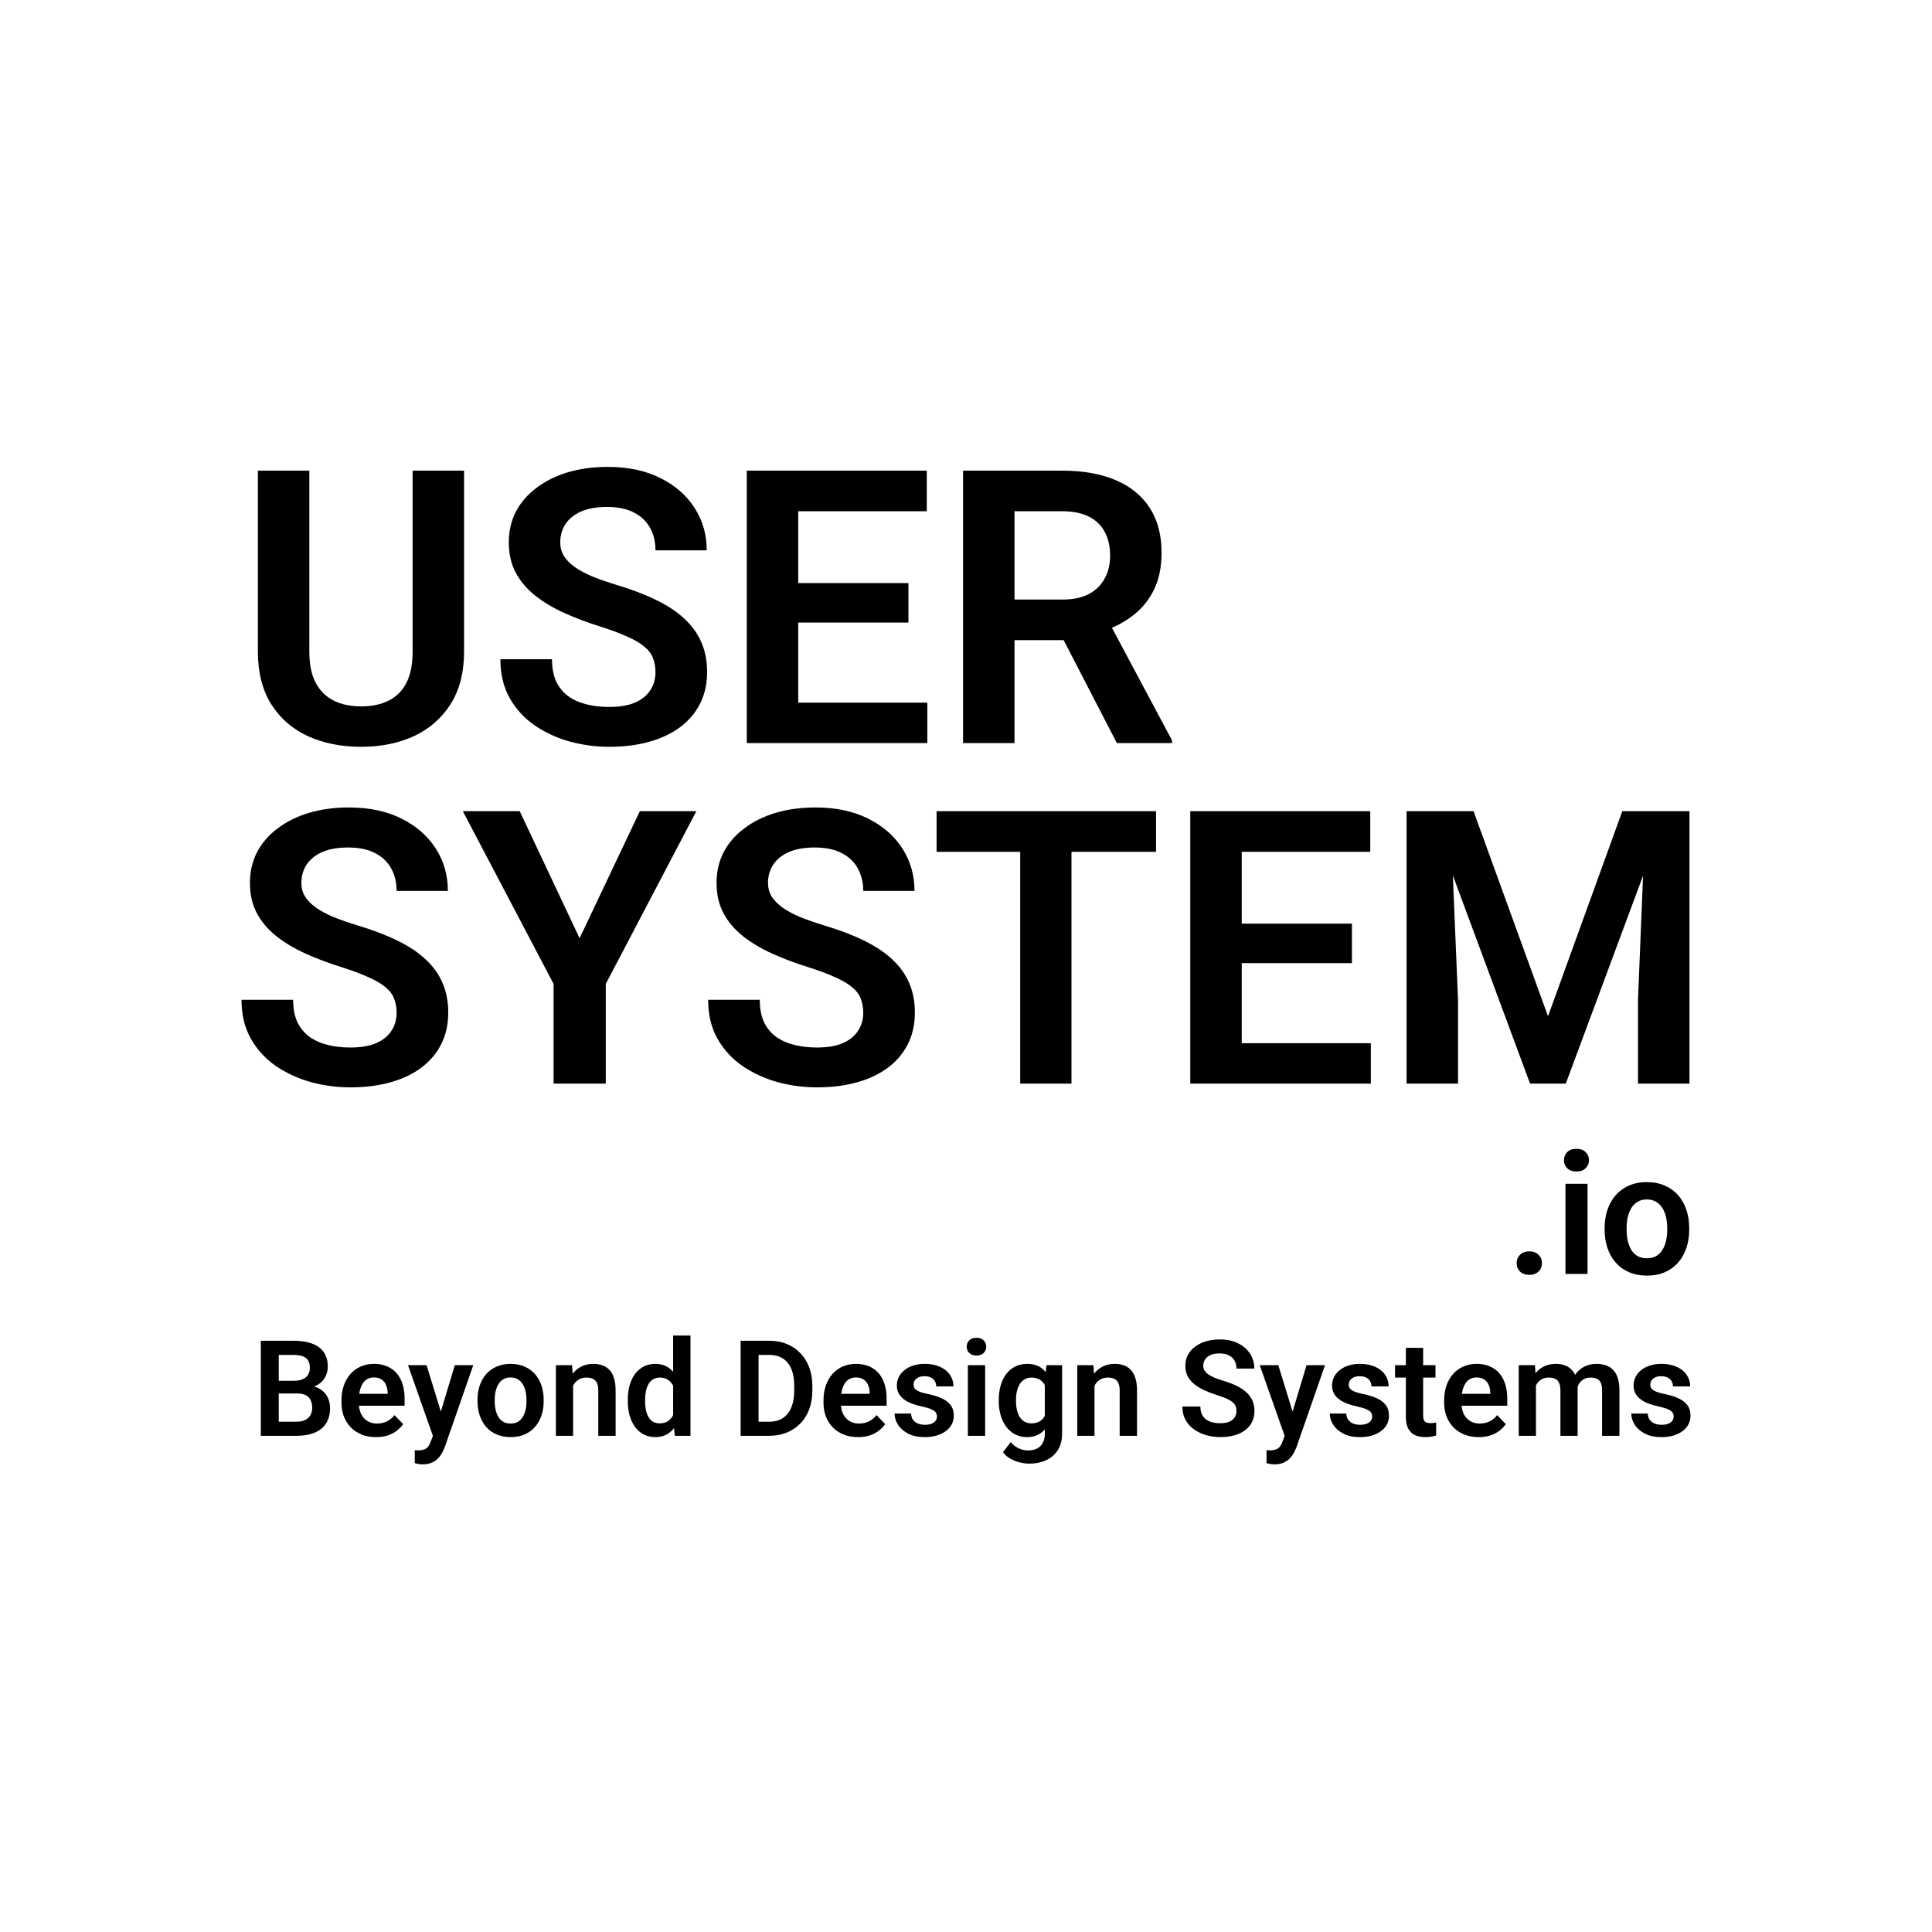 <svg width="600" height="600" viewBox="0 0 600 600" fill="none" xmlns="http://www.w3.org/2000/svg">
<rect width="600" height="600" fill="white"/>
<path d="M92.3 432.746H84.767L84.726 428.813H91.186C92.293 428.813 93.218 428.658 93.96 428.347C94.703 428.036 95.263 427.583 95.641 426.989C96.033 426.394 96.229 425.671 96.229 424.819C96.229 423.873 96.046 423.103 95.682 422.508C95.331 421.914 94.777 421.481 94.021 421.211C93.265 420.927 92.307 420.785 91.146 420.785H86.569V445.904H81V416.386H91.146C92.82 416.386 94.312 416.548 95.621 416.872C96.944 417.183 98.065 417.67 98.983 418.332C99.901 418.994 100.596 419.825 101.069 420.826C101.555 421.826 101.798 423.015 101.798 424.394C101.798 425.61 101.514 426.732 100.947 427.759C100.394 428.773 99.536 429.597 98.375 430.233C97.228 430.868 95.77 431.233 94.001 431.327L92.3 432.746ZM92.057 445.904H83.126L85.455 441.525H92.057C93.164 441.525 94.075 441.342 94.791 440.978C95.52 440.613 96.06 440.113 96.411 439.477C96.775 438.829 96.958 438.085 96.958 437.247C96.958 436.328 96.796 435.531 96.472 434.855C96.161 434.179 95.662 433.659 94.973 433.294C94.298 432.929 93.407 432.746 92.3 432.746H86.508L86.549 428.813H93.92L95.196 430.334C96.897 430.347 98.281 430.685 99.347 431.348C100.427 432.01 101.224 432.861 101.737 433.902C102.25 434.943 102.506 436.065 102.506 437.267C102.506 439.16 102.095 440.748 101.271 442.032C100.461 443.316 99.273 444.282 97.707 444.931C96.154 445.58 94.271 445.904 92.057 445.904Z" fill="black"/>
<path d="M116.763 446.31C115.102 446.31 113.611 446.039 112.288 445.499C110.965 444.958 109.837 444.208 108.906 443.248C107.988 442.275 107.279 441.147 106.779 439.863C106.293 438.565 106.05 437.173 106.05 435.686V434.875C106.05 433.186 106.293 431.652 106.779 430.273C107.265 428.881 107.954 427.685 108.845 426.685C109.736 425.684 110.803 424.914 112.045 424.373C113.287 423.833 114.657 423.562 116.155 423.562C117.708 423.562 119.078 423.826 120.266 424.353C121.454 424.867 122.447 425.597 123.243 426.543C124.04 427.489 124.641 428.624 125.046 429.949C125.451 431.26 125.653 432.713 125.653 434.308V436.558H108.48V432.868H120.388V432.463C120.361 431.611 120.199 430.834 119.902 430.131C119.605 429.415 119.146 428.847 118.525 428.428C117.904 427.996 117.101 427.779 116.115 427.779C115.318 427.779 114.623 427.955 114.029 428.306C113.449 428.644 112.963 429.131 112.571 429.766C112.193 430.388 111.91 431.131 111.721 431.996C111.532 432.861 111.437 433.821 111.437 434.875V435.686C111.437 436.605 111.559 437.457 111.802 438.241C112.058 439.025 112.429 439.707 112.915 440.288C113.415 440.856 114.009 441.302 114.697 441.626C115.399 441.937 116.196 442.093 117.087 442.093C118.208 442.093 119.22 441.876 120.125 441.444C121.043 440.998 121.839 440.342 122.514 439.477L125.208 442.275C124.749 442.951 124.128 443.6 123.345 444.221C122.575 444.843 121.643 445.35 120.55 445.742C119.456 446.12 118.194 446.31 116.763 446.31Z" fill="black"/>
<path d="M135.374 443.471L141.246 423.968H146.977L138.188 449.229C137.986 449.77 137.723 450.358 137.399 450.993C137.088 451.628 136.67 452.229 136.143 452.797C135.617 453.378 134.955 453.851 134.158 454.216C133.375 454.581 132.424 454.764 131.303 454.764C130.817 454.764 130.385 454.73 130.007 454.662C129.629 454.595 129.231 454.507 128.812 454.399V450.385C128.947 450.398 129.103 450.405 129.278 450.405C129.467 450.418 129.629 450.425 129.764 450.425C130.547 450.425 131.195 450.33 131.708 450.141C132.221 449.966 132.633 449.675 132.943 449.27C133.267 448.878 133.537 448.364 133.753 447.729L135.374 443.471ZM132.478 423.968L137.439 440.126L138.31 445.782L134.624 446.451L126.706 423.968H132.478Z" fill="black"/>
<path d="M148.294 435.159V434.733C148.294 433.125 148.523 431.645 148.982 430.293C149.441 428.928 150.109 427.746 150.987 426.745C151.864 425.745 152.938 424.968 154.207 424.414C155.476 423.846 156.92 423.562 158.541 423.562C160.188 423.562 161.646 423.846 162.915 424.414C164.197 424.968 165.277 425.745 166.155 426.745C167.032 427.746 167.701 428.928 168.16 430.293C168.619 431.645 168.848 433.125 168.848 434.733V435.159C168.848 436.754 168.619 438.234 168.16 439.599C167.701 440.951 167.032 442.133 166.155 443.147C165.277 444.147 164.204 444.924 162.935 445.478C161.666 446.032 160.215 446.31 158.581 446.31C156.961 446.31 155.51 446.032 154.227 445.478C152.945 444.924 151.864 444.147 150.987 443.147C150.109 442.133 149.441 440.951 148.982 439.599C148.523 438.234 148.294 436.754 148.294 435.159ZM153.64 434.733V435.159C153.64 436.119 153.734 437.017 153.923 437.855C154.112 438.693 154.403 439.43 154.794 440.065C155.186 440.7 155.692 441.201 156.313 441.565C156.947 441.917 157.703 442.093 158.581 442.093C159.445 442.093 160.188 441.917 160.809 441.565C161.43 441.201 161.936 440.7 162.327 440.065C162.732 439.43 163.029 438.693 163.218 437.855C163.407 437.017 163.502 436.119 163.502 435.159V434.733C163.502 433.787 163.407 432.902 163.218 432.077C163.029 431.239 162.732 430.503 162.327 429.868C161.936 429.219 161.423 428.712 160.788 428.347C160.167 427.969 159.418 427.779 158.541 427.779C157.676 427.779 156.934 427.969 156.313 428.347C155.692 428.712 155.186 429.219 154.794 429.868C154.403 430.503 154.112 431.239 153.923 432.077C153.734 432.902 153.64 433.787 153.64 434.733Z" fill="black"/>
<path d="M177.981 428.651V445.904H172.635V423.968H177.657L177.981 428.651ZM177.131 434.145H175.551C175.565 432.55 175.781 431.104 176.199 429.807C176.618 428.509 177.205 427.394 177.961 426.462C178.731 425.529 179.642 424.813 180.695 424.313C181.748 423.812 182.923 423.562 184.219 423.562C185.272 423.562 186.223 423.711 187.074 424.008C187.925 424.306 188.654 424.779 189.261 425.428C189.882 426.076 190.355 426.928 190.679 427.982C191.016 429.023 191.185 430.307 191.185 431.834V445.904H185.798V431.794C185.798 430.793 185.65 430.003 185.353 429.422C185.069 428.84 184.651 428.428 184.097 428.185C183.557 427.942 182.889 427.82 182.092 427.82C181.269 427.82 180.546 427.989 179.925 428.327C179.318 428.651 178.805 429.104 178.386 429.685C177.981 430.266 177.671 430.935 177.455 431.692C177.239 432.449 177.131 433.267 177.131 434.145Z" fill="black"/>
<path d="M209.046 441.241V414.764H214.433V445.904H209.573L209.046 441.241ZM194.972 435.2V434.774C194.972 433.098 195.161 431.577 195.539 430.212C195.93 428.834 196.497 427.651 197.24 426.664C197.982 425.678 198.88 424.914 199.933 424.373C201 423.833 202.208 423.562 203.558 423.562C204.868 423.562 206.009 423.826 206.981 424.353C207.966 424.88 208.803 425.63 209.492 426.604C210.194 427.577 210.754 428.732 211.173 430.07C211.591 431.395 211.895 432.855 212.084 434.449V435.605C211.895 437.159 211.591 438.585 211.173 439.883C210.754 441.18 210.194 442.316 209.492 443.289C208.803 444.248 207.966 444.992 206.981 445.519C205.995 446.046 204.841 446.31 203.518 446.31C202.181 446.31 200.98 446.032 199.913 445.478C198.86 444.924 197.962 444.147 197.22 443.147C196.491 442.147 195.93 440.971 195.539 439.619C195.161 438.268 194.972 436.794 194.972 435.2ZM200.338 434.774V435.2C200.338 436.146 200.419 437.031 200.581 437.855C200.743 438.68 201.007 439.41 201.371 440.045C201.736 440.667 202.201 441.153 202.768 441.505C203.349 441.856 204.051 442.032 204.874 442.032C205.928 442.032 206.792 441.802 207.467 441.342C208.155 440.869 208.688 440.227 209.066 439.416C209.444 438.592 209.687 437.666 209.795 436.639V433.456C209.741 432.645 209.6 431.895 209.37 431.206C209.154 430.516 208.844 429.922 208.439 429.422C208.047 428.921 207.561 428.53 206.981 428.246C206.4 427.962 205.712 427.82 204.915 427.82C204.091 427.82 203.389 428.002 202.809 428.367C202.228 428.719 201.756 429.212 201.391 429.847C201.027 430.483 200.757 431.219 200.581 432.057C200.419 432.895 200.338 433.801 200.338 434.774Z" fill="black"/>
<path d="M238.815 445.904H232.456L232.497 441.525H238.815C240.529 441.525 241.967 441.147 243.128 440.39C244.289 439.619 245.167 438.518 245.761 437.085C246.355 435.639 246.652 433.909 246.652 431.895V430.374C246.652 428.82 246.483 427.448 246.146 426.259C245.808 425.069 245.309 424.069 244.647 423.258C243.999 422.447 243.196 421.832 242.237 421.413C241.279 420.994 240.178 420.785 238.936 420.785H232.335V416.386H238.936C240.908 416.386 242.703 416.717 244.323 417.379C245.957 418.041 247.368 418.994 248.556 420.238C249.757 421.468 250.675 422.941 251.31 424.657C251.958 426.374 252.282 428.293 252.282 430.415V431.895C252.282 434.003 251.958 435.923 251.31 437.653C250.675 439.369 249.757 440.842 248.556 442.072C247.368 443.302 245.95 444.248 244.303 444.911C242.656 445.573 240.827 445.904 238.815 445.904ZM235.575 416.386V445.904H230.006V416.386H235.575Z" fill="black"/>
<path d="M266.457 446.31C264.797 446.31 263.305 446.039 261.982 445.499C260.659 444.958 259.532 444.208 258.6 443.248C257.682 442.275 256.973 441.147 256.474 439.863C255.988 438.565 255.745 437.173 255.745 435.686V434.875C255.745 433.186 255.988 431.652 256.474 430.273C256.96 428.881 257.648 427.685 258.539 426.685C259.43 425.684 260.497 424.914 261.739 424.373C262.981 423.833 264.351 423.562 265.85 423.562C267.402 423.562 268.773 423.826 269.961 424.353C271.149 424.867 272.141 425.597 272.938 426.543C273.734 427.489 274.335 428.624 274.74 429.949C275.145 431.26 275.347 432.713 275.347 434.308V436.558H258.175V432.868H270.082V432.463C270.055 431.611 269.893 430.834 269.596 430.131C269.299 429.415 268.84 428.847 268.219 428.428C267.598 427.996 266.795 427.779 265.809 427.779C265.013 427.779 264.318 427.955 263.723 428.306C263.143 428.644 262.657 429.131 262.265 429.766C261.887 430.388 261.604 431.131 261.415 431.996C261.226 432.861 261.131 433.821 261.131 434.875V435.686C261.131 436.605 261.253 437.457 261.496 438.241C261.752 439.025 262.124 439.707 262.61 440.288C263.109 440.856 263.703 441.302 264.392 441.626C265.094 441.937 265.89 442.093 266.781 442.093C267.902 442.093 268.914 441.876 269.819 441.444C270.737 440.998 271.534 440.342 272.209 439.477L274.902 442.275C274.443 442.951 273.822 443.6 273.039 444.221C272.269 444.843 271.338 445.35 270.244 445.742C269.151 446.12 267.888 446.31 266.457 446.31Z" fill="black"/>
<path d="M290.981 439.903C290.981 439.444 290.86 439.031 290.617 438.666C290.374 438.301 289.915 437.97 289.24 437.673C288.578 437.362 287.606 437.071 286.323 436.801C285.189 436.558 284.143 436.254 283.185 435.889C282.226 435.524 281.402 435.085 280.714 434.571C280.025 434.044 279.485 433.429 279.094 432.726C278.716 432.01 278.527 431.185 278.527 430.253C278.527 429.347 278.723 428.496 279.114 427.698C279.506 426.887 280.073 426.178 280.815 425.57C281.558 424.948 282.462 424.461 283.529 424.11C284.595 423.745 285.797 423.562 287.133 423.562C288.997 423.562 290.596 423.867 291.933 424.475C293.283 425.083 294.316 425.921 295.031 426.989C295.747 428.043 296.105 429.232 296.105 430.557H290.758C290.758 429.976 290.623 429.449 290.353 428.976C290.097 428.502 289.699 428.124 289.159 427.84C288.619 427.543 287.937 427.394 287.113 427.394C286.371 427.394 285.743 427.516 285.23 427.759C284.73 428.002 284.352 428.32 284.096 428.712C283.839 429.104 283.711 429.536 283.711 430.009C283.711 430.361 283.779 430.679 283.914 430.962C284.062 431.233 284.298 431.483 284.622 431.712C284.946 431.942 285.385 432.152 285.939 432.341C286.506 432.53 287.201 432.713 288.025 432.888C289.658 433.213 291.082 433.645 292.297 434.186C293.526 434.713 294.485 435.416 295.173 436.294C295.862 437.173 296.206 438.295 296.206 439.66C296.206 440.633 295.997 441.525 295.578 442.336C295.16 443.133 294.552 443.829 293.755 444.424C292.959 445.019 292.007 445.485 290.9 445.823C289.793 446.147 288.544 446.31 287.154 446.31C285.142 446.31 283.441 445.951 282.051 445.235C280.66 444.505 279.607 443.586 278.891 442.478C278.176 441.356 277.818 440.194 277.818 438.991H282.942C282.982 439.842 283.212 440.525 283.63 441.038C284.049 441.552 284.575 441.924 285.21 442.153C285.858 442.37 286.539 442.478 287.255 442.478C288.065 442.478 288.747 442.37 289.3 442.153C289.854 441.924 290.272 441.62 290.556 441.241C290.839 440.849 290.981 440.403 290.981 439.903Z" fill="black"/>
<path d="M305.947 423.968V445.904H300.58V423.968H305.947ZM300.216 418.23C300.216 417.433 300.486 416.771 301.026 416.244C301.579 415.717 302.322 415.453 303.253 415.453C304.185 415.453 304.92 415.717 305.46 416.244C306.014 416.771 306.291 417.433 306.291 418.23C306.291 419.014 306.014 419.67 305.46 420.197C304.92 420.724 304.185 420.988 303.253 420.988C302.322 420.988 301.579 420.724 301.026 420.197C300.486 419.67 300.216 419.014 300.216 418.23Z" fill="black"/>
<path d="M324.982 423.968H329.843V445.235C329.843 447.222 329.411 448.905 328.546 450.283C327.696 451.675 326.501 452.73 324.962 453.446C323.423 454.176 321.634 454.541 319.596 454.541C318.718 454.541 317.766 454.419 316.74 454.176C315.728 453.932 314.749 453.547 313.804 453.02C312.872 452.507 312.096 451.838 311.475 451.013L313.885 447.85C314.614 448.702 315.437 449.344 316.355 449.776C317.273 450.222 318.266 450.445 319.332 450.445C320.412 450.445 321.33 450.243 322.086 449.837C322.856 449.445 323.443 448.864 323.848 448.094C324.267 447.337 324.476 446.404 324.476 445.296V428.976L324.982 423.968ZM310.179 435.2V434.774C310.179 433.098 310.381 431.577 310.786 430.212C311.191 428.834 311.772 427.651 312.528 426.664C313.298 425.678 314.222 424.914 315.302 424.373C316.396 423.833 317.625 423.562 318.988 423.562C320.433 423.562 321.648 423.826 322.633 424.353C323.632 424.88 324.456 425.63 325.104 426.604C325.765 427.577 326.278 428.732 326.643 430.07C327.021 431.395 327.311 432.855 327.514 434.449V435.605C327.325 437.159 327.021 438.585 326.602 439.883C326.197 441.18 325.657 442.316 324.982 443.289C324.307 444.248 323.47 444.992 322.471 445.519C321.472 446.046 320.298 446.31 318.948 446.31C317.598 446.31 316.382 446.032 315.302 445.478C314.222 444.924 313.298 444.147 312.528 443.147C311.772 442.147 311.191 440.971 310.786 439.619C310.381 438.268 310.179 436.794 310.179 435.2ZM315.525 434.774V435.2C315.525 436.146 315.62 437.031 315.809 437.855C315.998 438.68 316.288 439.41 316.679 440.045C317.071 440.667 317.564 441.153 318.158 441.505C318.752 441.856 319.461 442.032 320.284 442.032C321.391 442.032 322.296 441.802 322.998 441.342C323.713 440.869 324.253 440.227 324.618 439.416C324.996 438.592 325.239 437.666 325.347 436.639V433.456C325.279 432.645 325.131 431.895 324.901 431.206C324.685 430.516 324.382 429.922 323.99 429.422C323.599 428.921 323.099 428.53 322.491 428.246C321.884 427.962 321.162 427.82 320.325 427.82C319.515 427.82 318.806 428.002 318.198 428.367C317.591 428.719 317.091 429.212 316.7 429.847C316.308 430.483 316.011 431.219 315.809 432.057C315.62 432.895 315.525 433.801 315.525 434.774Z" fill="black"/>
<path d="M339.907 428.651V445.904H334.561V423.968H339.583L339.907 428.651ZM339.057 434.145H337.477C337.491 432.55 337.707 431.104 338.125 429.807C338.544 428.509 339.131 427.394 339.887 426.462C340.656 425.529 341.568 424.813 342.621 424.313C343.674 423.812 344.848 423.562 346.144 423.562C347.198 423.562 348.149 423.711 349 424.008C349.85 424.306 350.579 424.779 351.187 425.428C351.808 426.076 352.28 426.928 352.604 427.982C352.942 429.023 353.111 430.307 353.111 431.834V445.904H347.724V431.794C347.724 430.793 347.576 430.003 347.279 429.422C346.995 428.84 346.576 428.428 346.023 428.185C345.483 427.942 344.815 427.82 344.018 427.82C343.195 427.82 342.472 427.989 341.851 428.327C341.244 428.651 340.731 429.104 340.312 429.685C339.907 430.266 339.597 430.935 339.381 431.692C339.165 432.449 339.057 433.267 339.057 434.145Z" fill="black"/>
<path d="M383.993 438.241C383.993 437.673 383.906 437.166 383.73 436.72C383.568 436.261 383.264 435.848 382.819 435.483C382.387 435.105 381.772 434.74 380.976 434.389C380.193 434.024 379.18 433.645 377.938 433.253C376.561 432.821 375.279 432.334 374.091 431.794C372.903 431.253 371.856 430.624 370.952 429.908C370.061 429.192 369.365 428.367 368.866 427.435C368.366 426.489 368.117 425.394 368.117 424.15C368.117 422.934 368.373 421.826 368.886 420.826C369.413 419.825 370.155 418.967 371.114 418.251C372.072 417.521 373.2 416.96 374.496 416.568C375.805 416.176 377.25 415.98 378.829 415.98C381.016 415.98 382.907 416.379 384.5 417.176C386.106 417.974 387.348 419.055 388.226 420.42C389.103 421.785 389.542 423.319 389.542 425.022H383.993C383.993 424.103 383.798 423.292 383.406 422.589C383.028 421.886 382.447 421.332 381.664 420.927C380.895 420.521 379.923 420.319 378.748 420.319C377.614 420.319 376.669 420.488 375.913 420.826C375.171 421.163 374.61 421.623 374.232 422.204C373.868 422.785 373.686 423.434 373.686 424.15C373.686 424.691 373.814 425.178 374.07 425.61C374.327 426.029 374.712 426.428 375.225 426.806C375.738 427.171 376.372 427.516 377.128 427.84C377.898 428.151 378.789 428.462 379.801 428.773C381.421 429.259 382.839 429.8 384.054 430.395C385.283 430.989 386.302 431.665 387.112 432.422C387.935 433.179 388.55 434.03 388.955 434.977C389.373 435.923 389.583 436.997 389.583 438.2C389.583 439.471 389.333 440.606 388.833 441.606C388.334 442.606 387.618 443.458 386.687 444.161C385.755 444.863 384.635 445.397 383.325 445.762C382.029 446.127 380.578 446.31 378.971 446.31C377.54 446.31 376.122 446.12 374.718 445.742C373.328 445.35 372.066 444.769 370.932 443.998C369.797 443.214 368.893 442.228 368.218 441.038C367.543 439.835 367.205 438.43 367.205 436.821H372.795C372.795 437.754 372.943 438.551 373.24 439.214C373.551 439.863 373.983 440.396 374.536 440.815C375.103 441.221 375.765 441.518 376.521 441.707C377.277 441.897 378.094 441.991 378.971 441.991C380.105 441.991 381.037 441.836 381.766 441.525C382.508 441.201 383.062 440.755 383.426 440.187C383.804 439.619 383.993 438.97 383.993 438.241Z" fill="black"/>
<path d="M399.89 443.471L405.763 423.968H411.494L402.705 449.229C402.503 449.77 402.239 450.358 401.915 450.993C401.605 451.628 401.186 452.229 400.66 452.797C400.133 453.378 399.472 453.851 398.675 454.216C397.892 454.581 396.94 454.764 395.82 454.764C395.334 454.764 394.902 454.73 394.524 454.662C394.146 454.595 393.747 454.507 393.329 454.399V450.385C393.464 450.398 393.619 450.405 393.795 450.405C393.984 450.418 394.146 450.425 394.281 450.425C395.064 450.425 395.712 450.33 396.225 450.141C396.738 449.966 397.15 449.675 397.46 449.27C397.784 448.878 398.054 448.364 398.27 447.729L399.89 443.471ZM396.994 423.968L401.956 440.126L402.827 445.782L399.141 446.451L391.223 423.968H396.994Z" fill="black"/>
<path d="M426.135 439.903C426.135 439.444 426.014 439.031 425.771 438.666C425.528 438.301 425.069 437.97 424.394 437.673C423.732 437.362 422.76 437.071 421.478 436.801C420.344 436.558 419.297 436.254 418.339 435.889C417.38 435.524 416.557 435.085 415.868 434.571C415.18 434.044 414.64 433.429 414.248 432.726C413.87 432.01 413.681 431.185 413.681 430.253C413.681 429.347 413.877 428.496 414.268 427.698C414.66 426.887 415.227 426.178 415.969 425.57C416.712 424.948 417.616 424.461 418.683 424.11C419.75 423.745 420.951 423.562 422.288 423.562C424.151 423.562 425.751 423.867 427.087 424.475C428.437 425.083 429.47 425.921 430.186 426.989C430.901 428.043 431.259 429.232 431.259 430.557H425.913C425.913 429.976 425.778 429.449 425.508 428.976C425.251 428.502 424.853 428.124 424.313 427.84C423.773 427.543 423.091 427.394 422.267 427.394C421.525 427.394 420.897 427.516 420.384 427.759C419.885 428.002 419.507 428.32 419.25 428.712C418.994 429.104 418.865 429.536 418.865 430.009C418.865 430.361 418.933 430.679 419.068 430.962C419.216 431.233 419.453 431.483 419.777 431.712C420.101 431.942 420.539 432.152 421.093 432.341C421.66 432.53 422.355 432.713 423.179 432.888C424.812 433.213 426.237 433.645 427.452 434.186C428.68 434.713 429.639 435.416 430.327 436.294C431.016 437.173 431.36 438.295 431.36 439.66C431.36 440.633 431.151 441.525 430.732 442.336C430.314 443.133 429.706 443.829 428.91 444.424C428.113 445.019 427.161 445.485 426.054 445.823C424.947 446.147 423.698 446.31 422.308 446.31C420.296 446.31 418.595 445.951 417.205 445.235C415.814 444.505 414.761 443.586 414.046 442.478C413.33 441.356 412.972 440.194 412.972 438.991H418.096C418.136 439.842 418.366 440.525 418.784 441.038C419.203 441.552 419.729 441.924 420.364 442.153C421.012 442.37 421.694 442.478 422.409 442.478C423.219 442.478 423.901 442.37 424.455 442.153C425.008 441.924 425.427 441.62 425.71 441.241C425.994 440.849 426.135 440.403 426.135 439.903Z" fill="black"/>
<path d="M445.799 423.968V427.82H433.243V423.968H445.799ZM436.605 418.575H441.972V439.579C441.972 440.227 442.059 440.728 442.235 441.079C442.41 441.43 442.674 441.667 443.025 441.789C443.376 441.91 443.794 441.971 444.28 441.971C444.631 441.971 444.955 441.951 445.252 441.91C445.549 441.87 445.799 441.829 446.001 441.789L446.022 445.803C445.576 445.951 445.07 446.073 444.503 446.168C443.949 446.262 443.322 446.31 442.62 446.31C441.418 446.31 440.365 446.107 439.46 445.701C438.556 445.282 437.854 444.613 437.354 443.694C436.855 442.762 436.605 441.532 436.605 440.004V418.575Z" fill="black"/>
<path d="M459.205 446.31C457.544 446.31 456.053 446.039 454.73 445.499C453.406 444.958 452.279 444.208 451.348 443.248C450.43 442.275 449.721 441.147 449.221 439.863C448.735 438.565 448.492 437.173 448.492 435.686V434.875C448.492 433.186 448.735 431.652 449.221 430.273C449.707 428.881 450.396 427.685 451.287 426.685C452.178 425.684 453.244 424.914 454.487 424.373C455.729 423.833 457.099 423.562 458.597 423.562C460.15 423.562 461.52 423.826 462.708 424.353C463.896 424.867 464.889 425.597 465.685 426.543C466.482 427.489 467.083 428.624 467.488 429.949C467.893 431.26 468.095 432.713 468.095 434.308V436.558H450.922V432.868H462.83V432.463C462.803 431.611 462.641 430.834 462.344 430.131C462.047 429.415 461.588 428.847 460.967 428.428C460.346 427.996 459.543 427.779 458.557 427.779C457.76 427.779 457.065 427.955 456.471 428.306C455.891 428.644 455.405 429.131 455.013 429.766C454.635 430.388 454.352 431.131 454.163 431.996C453.974 432.861 453.879 433.821 453.879 434.875V435.686C453.879 436.605 454.001 437.457 454.244 438.241C454.5 439.025 454.871 439.707 455.357 440.288C455.857 440.856 456.451 441.302 457.139 441.626C457.841 441.937 458.638 442.093 459.529 442.093C460.65 442.093 461.662 441.876 462.567 441.444C463.485 440.998 464.281 440.342 464.956 439.477L467.65 442.275C467.191 442.951 466.57 443.6 465.787 444.221C465.017 444.843 464.085 445.35 462.992 445.742C461.898 446.12 460.636 446.31 459.205 446.31Z" fill="black"/>
<path d="M477.005 428.469V445.904H471.659V423.968H476.702L477.005 428.469ZM476.216 434.145H474.575C474.575 432.618 474.758 431.212 475.122 429.928C475.5 428.644 476.054 427.529 476.783 426.583C477.512 425.624 478.41 424.88 479.476 424.353C480.556 423.826 481.805 423.562 483.223 423.562C484.208 423.562 485.113 423.711 485.936 424.008C486.76 424.292 487.468 424.745 488.062 425.367C488.67 425.975 489.136 426.772 489.46 427.759C489.784 428.732 489.946 429.901 489.946 431.266V445.904H484.6V431.814C484.6 430.787 484.451 429.982 484.154 429.401C483.871 428.82 483.459 428.415 482.919 428.185C482.379 427.942 481.731 427.82 480.975 427.82C480.138 427.82 479.415 427.989 478.808 428.327C478.214 428.651 477.721 429.104 477.33 429.685C476.951 430.266 476.668 430.935 476.479 431.692C476.303 432.449 476.216 433.267 476.216 434.145ZM489.541 433.152L487.333 433.557C487.347 432.179 487.536 430.888 487.9 429.685C488.265 428.469 488.798 427.408 489.5 426.502C490.216 425.583 491.1 424.867 492.153 424.353C493.22 423.826 494.448 423.562 495.839 423.562C496.919 423.562 497.891 423.718 498.755 424.029C499.632 424.326 500.382 424.806 501.003 425.468C501.624 426.117 502.096 426.962 502.42 428.002C502.758 429.043 502.927 430.314 502.927 431.814V445.904H497.54V431.794C497.54 430.726 497.391 429.908 497.094 429.34C496.811 428.773 496.399 428.381 495.859 428.165C495.319 427.935 494.684 427.82 493.955 427.82C493.213 427.82 492.565 427.962 492.011 428.246C491.471 428.516 491.012 428.894 490.634 429.381C490.27 429.868 489.993 430.435 489.804 431.084C489.629 431.719 489.541 432.409 489.541 433.152Z" fill="black"/>
<path d="M519.775 439.903C519.775 439.444 519.654 439.031 519.411 438.666C519.168 438.301 518.709 437.97 518.034 437.673C517.372 437.362 516.4 437.071 515.118 436.801C513.984 436.558 512.937 436.254 511.979 435.889C511.02 435.524 510.197 435.085 509.508 434.571C508.82 434.044 508.28 433.429 507.888 432.726C507.51 432.01 507.321 431.185 507.321 430.253C507.321 429.347 507.517 428.496 507.908 427.698C508.3 426.887 508.867 426.178 509.609 425.57C510.352 424.948 511.256 424.461 512.323 424.11C513.39 423.745 514.591 423.562 515.928 423.562C517.791 423.562 519.391 423.867 520.727 424.475C522.077 425.083 523.11 425.921 523.825 426.989C524.541 428.043 524.899 429.232 524.899 430.557H519.553C519.553 429.976 519.418 429.449 519.148 428.976C518.891 428.502 518.493 428.124 517.953 427.84C517.413 427.543 516.731 427.394 515.907 427.394C515.165 427.394 514.537 427.516 514.024 427.759C513.525 428.002 513.147 428.32 512.89 428.712C512.633 429.104 512.505 429.536 512.505 430.009C512.505 430.361 512.573 430.679 512.708 430.962C512.856 431.233 513.093 431.483 513.417 431.712C513.741 431.942 514.179 432.152 514.733 432.341C515.3 432.53 515.995 432.713 516.819 432.888C518.452 433.213 519.877 433.645 521.092 434.186C522.32 434.713 523.279 435.416 523.967 436.294C524.656 437.173 525 438.295 525 439.66C525 440.633 524.791 441.525 524.372 442.336C523.954 443.133 523.346 443.829 522.55 444.424C521.753 445.019 520.801 445.485 519.694 445.823C518.587 446.147 517.338 446.31 515.948 446.31C513.936 446.31 512.235 445.951 510.845 445.235C509.454 444.505 508.401 443.586 507.686 442.478C506.97 441.356 506.612 440.194 506.612 438.991H511.736C511.776 439.842 512.006 440.525 512.424 441.038C512.843 441.552 513.369 441.924 514.004 442.153C514.652 442.37 515.334 442.478 516.049 442.478C516.859 442.478 517.541 442.37 518.094 442.153C518.648 441.924 519.067 441.62 519.35 441.241C519.634 440.849 519.775 440.403 519.775 439.903Z" fill="black"/>
<path d="M123.169 314.563C123.169 312.937 122.918 311.484 122.414 310.206C121.949 308.889 121.078 307.707 119.799 306.661C118.56 305.576 116.797 304.531 114.512 303.523C112.265 302.478 109.36 301.393 105.796 300.27C101.845 299.03 98.165 297.635 94.756 296.086C91.347 294.536 88.345 292.735 85.749 290.682C83.193 288.629 81.198 286.266 79.765 283.593C78.331 280.882 77.615 277.744 77.615 274.18C77.615 270.694 78.351 267.517 79.823 264.651C81.334 261.784 83.464 259.325 86.214 257.271C88.965 255.18 92.199 253.572 95.918 252.449C99.675 251.325 103.82 250.764 108.353 250.764C114.628 250.764 120.051 251.906 124.622 254.192C129.232 256.477 132.796 259.576 135.313 263.489C137.831 267.401 139.09 271.798 139.09 276.679H123.169C123.169 274.045 122.608 271.72 121.484 269.706C120.4 267.692 118.734 266.104 116.487 264.941C114.279 263.779 111.49 263.198 108.12 263.198C104.866 263.198 102.155 263.682 99.985 264.651C97.855 265.619 96.247 266.936 95.163 268.602C94.117 270.268 93.594 272.127 93.594 274.18C93.594 275.73 93.962 277.124 94.698 278.364C95.434 279.565 96.538 280.707 98.01 281.792C99.482 282.838 101.302 283.826 103.472 284.755C105.68 285.646 108.236 286.537 111.142 287.428C115.79 288.823 119.857 290.372 123.344 292.077C126.869 293.781 129.793 295.718 132.118 297.887C134.481 300.056 136.243 302.497 137.405 305.208C138.606 307.92 139.207 311 139.207 314.447C139.207 318.089 138.49 321.342 137.057 324.209C135.623 327.076 133.57 329.516 130.897 331.53C128.225 333.545 125.009 335.075 121.252 336.121C117.533 337.167 113.369 337.689 108.759 337.689C104.653 337.689 100.586 337.147 96.557 336.062C92.567 334.939 88.945 333.273 85.691 331.065C82.438 328.819 79.842 325.991 77.905 322.582C75.968 319.134 75 315.106 75 310.496H91.037C91.037 313.169 91.463 315.454 92.315 317.353C93.206 319.212 94.446 320.742 96.034 321.943C97.661 323.105 99.559 323.957 101.729 324.5C103.898 325.042 106.241 325.313 108.759 325.313C112.013 325.313 114.686 324.868 116.778 323.977C118.908 323.047 120.497 321.769 121.542 320.142C122.627 318.515 123.169 316.655 123.169 314.563Z" fill="black"/>
<path d="M161.403 251.926L179.997 291.379L198.707 251.926H216.254L188.131 305.557V336.527H171.92V305.557L143.739 251.926H161.403Z" fill="black"/>
<path d="M268.084 314.563C268.084 312.937 267.833 311.484 267.329 310.206C266.864 308.889 265.993 307.707 264.714 306.661C263.475 305.576 261.712 304.531 259.427 303.523C257.18 302.478 254.275 301.393 250.711 300.27C246.76 299.03 243.08 297.635 239.671 296.086C236.262 294.536 233.26 292.735 230.665 290.682C228.108 288.629 226.113 286.266 224.68 283.593C223.246 280.882 222.53 277.744 222.53 274.18C222.53 270.694 223.266 267.517 224.738 264.651C226.249 261.784 228.379 259.325 231.129 257.271C233.88 255.18 237.114 253.572 240.833 252.449C244.59 251.325 248.735 250.764 253.268 250.764C259.543 250.764 264.966 251.906 269.537 254.192C274.147 256.477 277.711 259.576 280.229 263.489C282.746 267.401 284.005 271.798 284.005 276.679H268.084C268.084 274.045 267.523 271.72 266.399 269.706C265.315 267.692 263.649 266.104 261.402 264.941C259.194 263.779 256.405 263.198 253.035 263.198C249.781 263.198 247.07 263.682 244.9 264.651C242.77 265.619 241.162 266.936 240.078 268.602C239.032 270.268 238.509 272.127 238.509 274.18C238.509 275.73 238.877 277.124 239.613 278.364C240.349 279.565 241.453 280.707 242.925 281.792C244.397 282.838 246.217 283.826 248.387 284.755C250.595 285.646 253.151 286.537 256.057 287.428C260.705 288.823 264.772 290.372 268.259 292.077C271.784 293.781 274.708 295.718 277.033 297.887C279.396 300.056 281.158 302.497 282.32 305.208C283.521 307.92 284.122 311 284.122 314.447C284.122 318.089 283.405 321.342 281.972 324.209C280.538 327.076 278.485 329.516 275.812 331.53C273.14 333.545 269.924 335.075 266.167 336.121C262.448 337.167 258.284 337.689 253.674 337.689C249.568 337.689 245.501 337.147 241.472 336.062C237.482 334.939 233.86 333.273 230.606 331.065C227.353 328.819 224.757 325.991 222.82 322.582C220.883 319.134 219.915 315.106 219.915 310.496H235.952C235.952 313.169 236.378 315.454 237.23 317.353C238.121 319.212 239.361 320.742 240.949 321.943C242.576 323.105 244.474 323.957 246.644 324.5C248.813 325.042 251.156 325.313 253.674 325.313C256.928 325.313 259.601 324.868 261.693 323.977C263.823 323.047 265.412 321.769 266.458 320.142C267.542 318.515 268.084 316.655 268.084 314.563Z" fill="black"/>
<path d="M332.756 251.926V336.527H316.835V251.926H332.756ZM359.02 251.926V264.535H290.862V251.926H359.02Z" fill="black"/>
<path d="M425.725 323.977V336.527H380.751V323.977H425.725ZM385.632 251.926V336.527H369.653V251.926H385.632ZM419.856 286.847V299.107H380.751V286.847H419.856ZM425.55 251.926V264.535H380.751V251.926H425.55Z" fill="black"/>
<path d="M443.795 251.926H457.625L480.75 315.609L503.818 251.926H517.706L486.271 336.527H475.172L443.795 251.926ZM436.823 251.926H450.361L452.802 310.438V336.527H436.823V251.926ZM511.082 251.926H524.678V336.527H508.699V310.438L511.082 251.926Z" fill="black"/>
<path d="M128.142 146.162H144.121V202.35C144.121 208.819 142.727 214.262 139.938 218.678C137.148 223.055 133.352 226.367 128.549 228.614C123.745 230.822 118.284 231.926 112.163 231.926C105.965 231.926 100.445 230.822 95.603 228.614C90.761 226.367 86.965 223.055 84.214 218.678C81.464 214.262 80.089 208.819 80.089 202.35V146.162H96.068V202.35C96.068 206.301 96.726 209.536 98.043 212.054C99.361 214.533 101.22 216.373 103.622 217.574C106.023 218.775 108.87 219.375 112.163 219.375C115.494 219.375 118.342 218.775 120.705 217.574C123.106 216.373 124.946 214.533 126.225 212.054C127.503 209.536 128.142 206.301 128.142 202.35V146.162Z" fill="black"/>
<path d="M203.563 208.8C203.563 207.173 203.311 205.72 202.808 204.442C202.343 203.125 201.471 201.943 200.193 200.897C198.953 199.813 197.191 198.767 194.905 197.76C192.659 196.714 189.753 195.629 186.189 194.506C182.238 193.266 178.558 191.872 175.149 190.322C171.741 188.773 168.738 186.972 166.143 184.918C163.586 182.865 161.591 180.502 160.158 177.83C158.725 175.118 158.008 171.98 158.008 168.417C158.008 164.93 158.744 161.754 160.216 158.887C161.727 156.021 163.858 153.561 166.608 151.508C169.358 149.416 172.593 147.808 176.312 146.685C180.069 145.562 184.214 145 188.746 145C195.021 145 200.445 146.143 205.016 148.428C209.625 150.714 213.189 153.813 215.707 157.725C218.225 161.638 219.484 166.034 219.484 170.915H203.563C203.563 168.281 203.001 165.957 201.878 163.942C200.793 161.928 199.128 160.34 196.881 159.178C194.673 158.016 191.884 157.435 188.514 157.435C185.26 157.435 182.548 157.919 180.379 158.887C178.248 159.856 176.641 161.173 175.556 162.838C174.51 164.504 173.987 166.363 173.987 168.417C173.987 169.966 174.355 171.361 175.091 172.6C175.827 173.801 176.931 174.944 178.403 176.028C179.875 177.074 181.696 178.062 183.865 178.992C186.073 179.883 188.63 180.774 191.535 181.665C196.184 183.059 200.251 184.609 203.737 186.313C207.262 188.017 210.187 189.954 212.511 192.124C214.874 194.293 216.637 196.733 217.799 199.445C219 202.156 219.6 205.236 219.6 208.684C219.6 212.325 218.883 215.579 217.45 218.445C216.017 221.312 213.964 223.752 211.291 225.767C208.618 227.781 205.403 229.311 201.646 230.357C197.927 231.403 193.763 231.926 189.153 231.926C185.047 231.926 180.979 231.383 176.951 230.299C172.961 229.175 169.339 227.51 166.085 225.302C162.831 223.055 160.236 220.227 158.299 216.818C156.362 213.371 155.394 209.342 155.394 204.732H171.431C171.431 207.405 171.857 209.691 172.709 211.589C173.6 213.448 174.84 214.978 176.428 216.179C178.055 217.341 179.953 218.194 182.122 218.736C184.291 219.278 186.635 219.549 189.153 219.549C192.407 219.549 195.08 219.104 197.171 218.213C199.302 217.283 200.89 216.005 201.936 214.378C203.021 212.751 203.563 210.892 203.563 208.8Z" fill="black"/>
<path d="M287.99 218.213V230.764H243.017V218.213H287.99ZM247.897 146.162V230.764H231.918V146.162H247.897ZM282.122 181.083V193.344H243.017V181.083H282.122ZM287.816 146.162V158.771H243.017V146.162H287.816Z" fill="black"/>
<path d="M299.088 146.162H329.826C336.257 146.162 341.777 147.131 346.386 149.067C350.996 151.004 354.54 153.871 357.02 157.667C359.499 161.463 360.738 166.131 360.738 171.67C360.738 176.048 359.964 179.844 358.414 183.059C356.865 186.274 354.676 188.966 351.848 191.136C349.059 193.305 345.766 195.009 341.97 196.249L336.973 198.806H309.838L309.722 186.197H330C333.293 186.197 336.024 185.616 338.193 184.454C340.363 183.292 341.99 181.684 343.074 179.631C344.198 177.578 344.759 175.234 344.759 172.6C344.759 169.772 344.217 167.332 343.132 165.279C342.048 163.187 340.401 161.579 338.193 160.456C335.985 159.333 333.196 158.771 329.826 158.771H315.067V230.764H299.088V146.162ZM346.851 230.764L327.27 192.879L344.178 192.821L363.992 229.95V230.764H346.851Z" fill="black"/>
<path d="M471 392.295C471 391.26 471.354 390.389 472.061 389.682C472.768 388.974 473.726 388.621 474.934 388.621C476.141 388.621 477.099 388.974 477.806 389.682C478.514 390.389 478.867 391.26 478.867 392.295C478.867 393.313 478.514 394.176 477.806 394.883C477.099 395.573 476.141 395.918 474.934 395.918C473.726 395.918 472.768 395.573 472.061 394.883C471.354 394.176 471 393.313 471 392.295Z" fill="black"/>
<path d="M493.023 367.633V395.634H486.165V367.633H493.023ZM485.699 360.309C485.699 359.291 486.044 358.446 486.734 357.773C487.442 357.1 488.391 356.764 489.581 356.764C490.771 356.764 491.712 357.1 492.402 357.773C493.109 358.446 493.463 359.291 493.463 360.309C493.463 361.31 493.109 362.146 492.402 362.819C491.712 363.492 490.771 363.829 489.581 363.829C488.391 363.829 487.442 363.492 486.734 362.819C486.044 362.146 485.699 361.31 485.699 360.309Z" fill="black"/>
<path d="M498.328 381.918V381.375C498.328 379.321 498.621 377.432 499.208 375.707C499.795 373.965 500.649 372.455 501.77 371.178C502.891 369.902 504.263 368.91 505.885 368.202C507.507 367.478 509.353 367.115 511.423 367.115C513.528 367.115 515.391 367.478 517.013 368.202C518.652 368.91 520.032 369.902 521.153 371.178C522.275 372.455 523.129 373.965 523.715 375.707C524.302 377.432 524.595 379.321 524.595 381.375V381.918C524.595 383.954 524.302 385.843 523.715 387.585C523.129 389.311 522.275 390.82 521.153 392.114C520.032 393.391 518.66 394.383 517.039 395.09C515.417 395.798 513.562 396.151 511.475 396.151C509.404 396.151 507.55 395.798 505.911 395.09C504.272 394.383 502.891 393.391 501.77 392.114C500.649 390.82 499.795 389.311 499.208 387.585C498.621 385.843 498.328 383.954 498.328 381.918ZM505.16 381.375V381.918C505.16 383.143 505.281 384.29 505.522 385.36C505.764 386.43 506.135 387.37 506.635 388.181C507.136 388.992 507.783 389.63 508.576 390.096C509.387 390.544 510.353 390.769 511.475 390.769C512.579 390.769 513.528 390.544 514.321 390.096C515.115 389.63 515.762 388.992 516.262 388.181C516.78 387.37 517.159 386.43 517.401 385.36C517.642 384.29 517.763 383.143 517.763 381.918V381.375C517.763 380.167 517.642 379.037 517.401 377.984C517.159 376.915 516.78 375.974 516.262 375.164C515.762 374.335 515.106 373.688 514.295 373.223C513.502 372.74 512.544 372.498 511.423 372.498C510.319 372.498 509.37 372.74 508.576 373.223C507.783 373.688 507.136 374.335 506.635 375.164C506.135 375.974 505.764 376.915 505.522 377.984C505.281 379.037 505.16 380.167 505.16 381.375Z" fill="black"/>
</svg>
